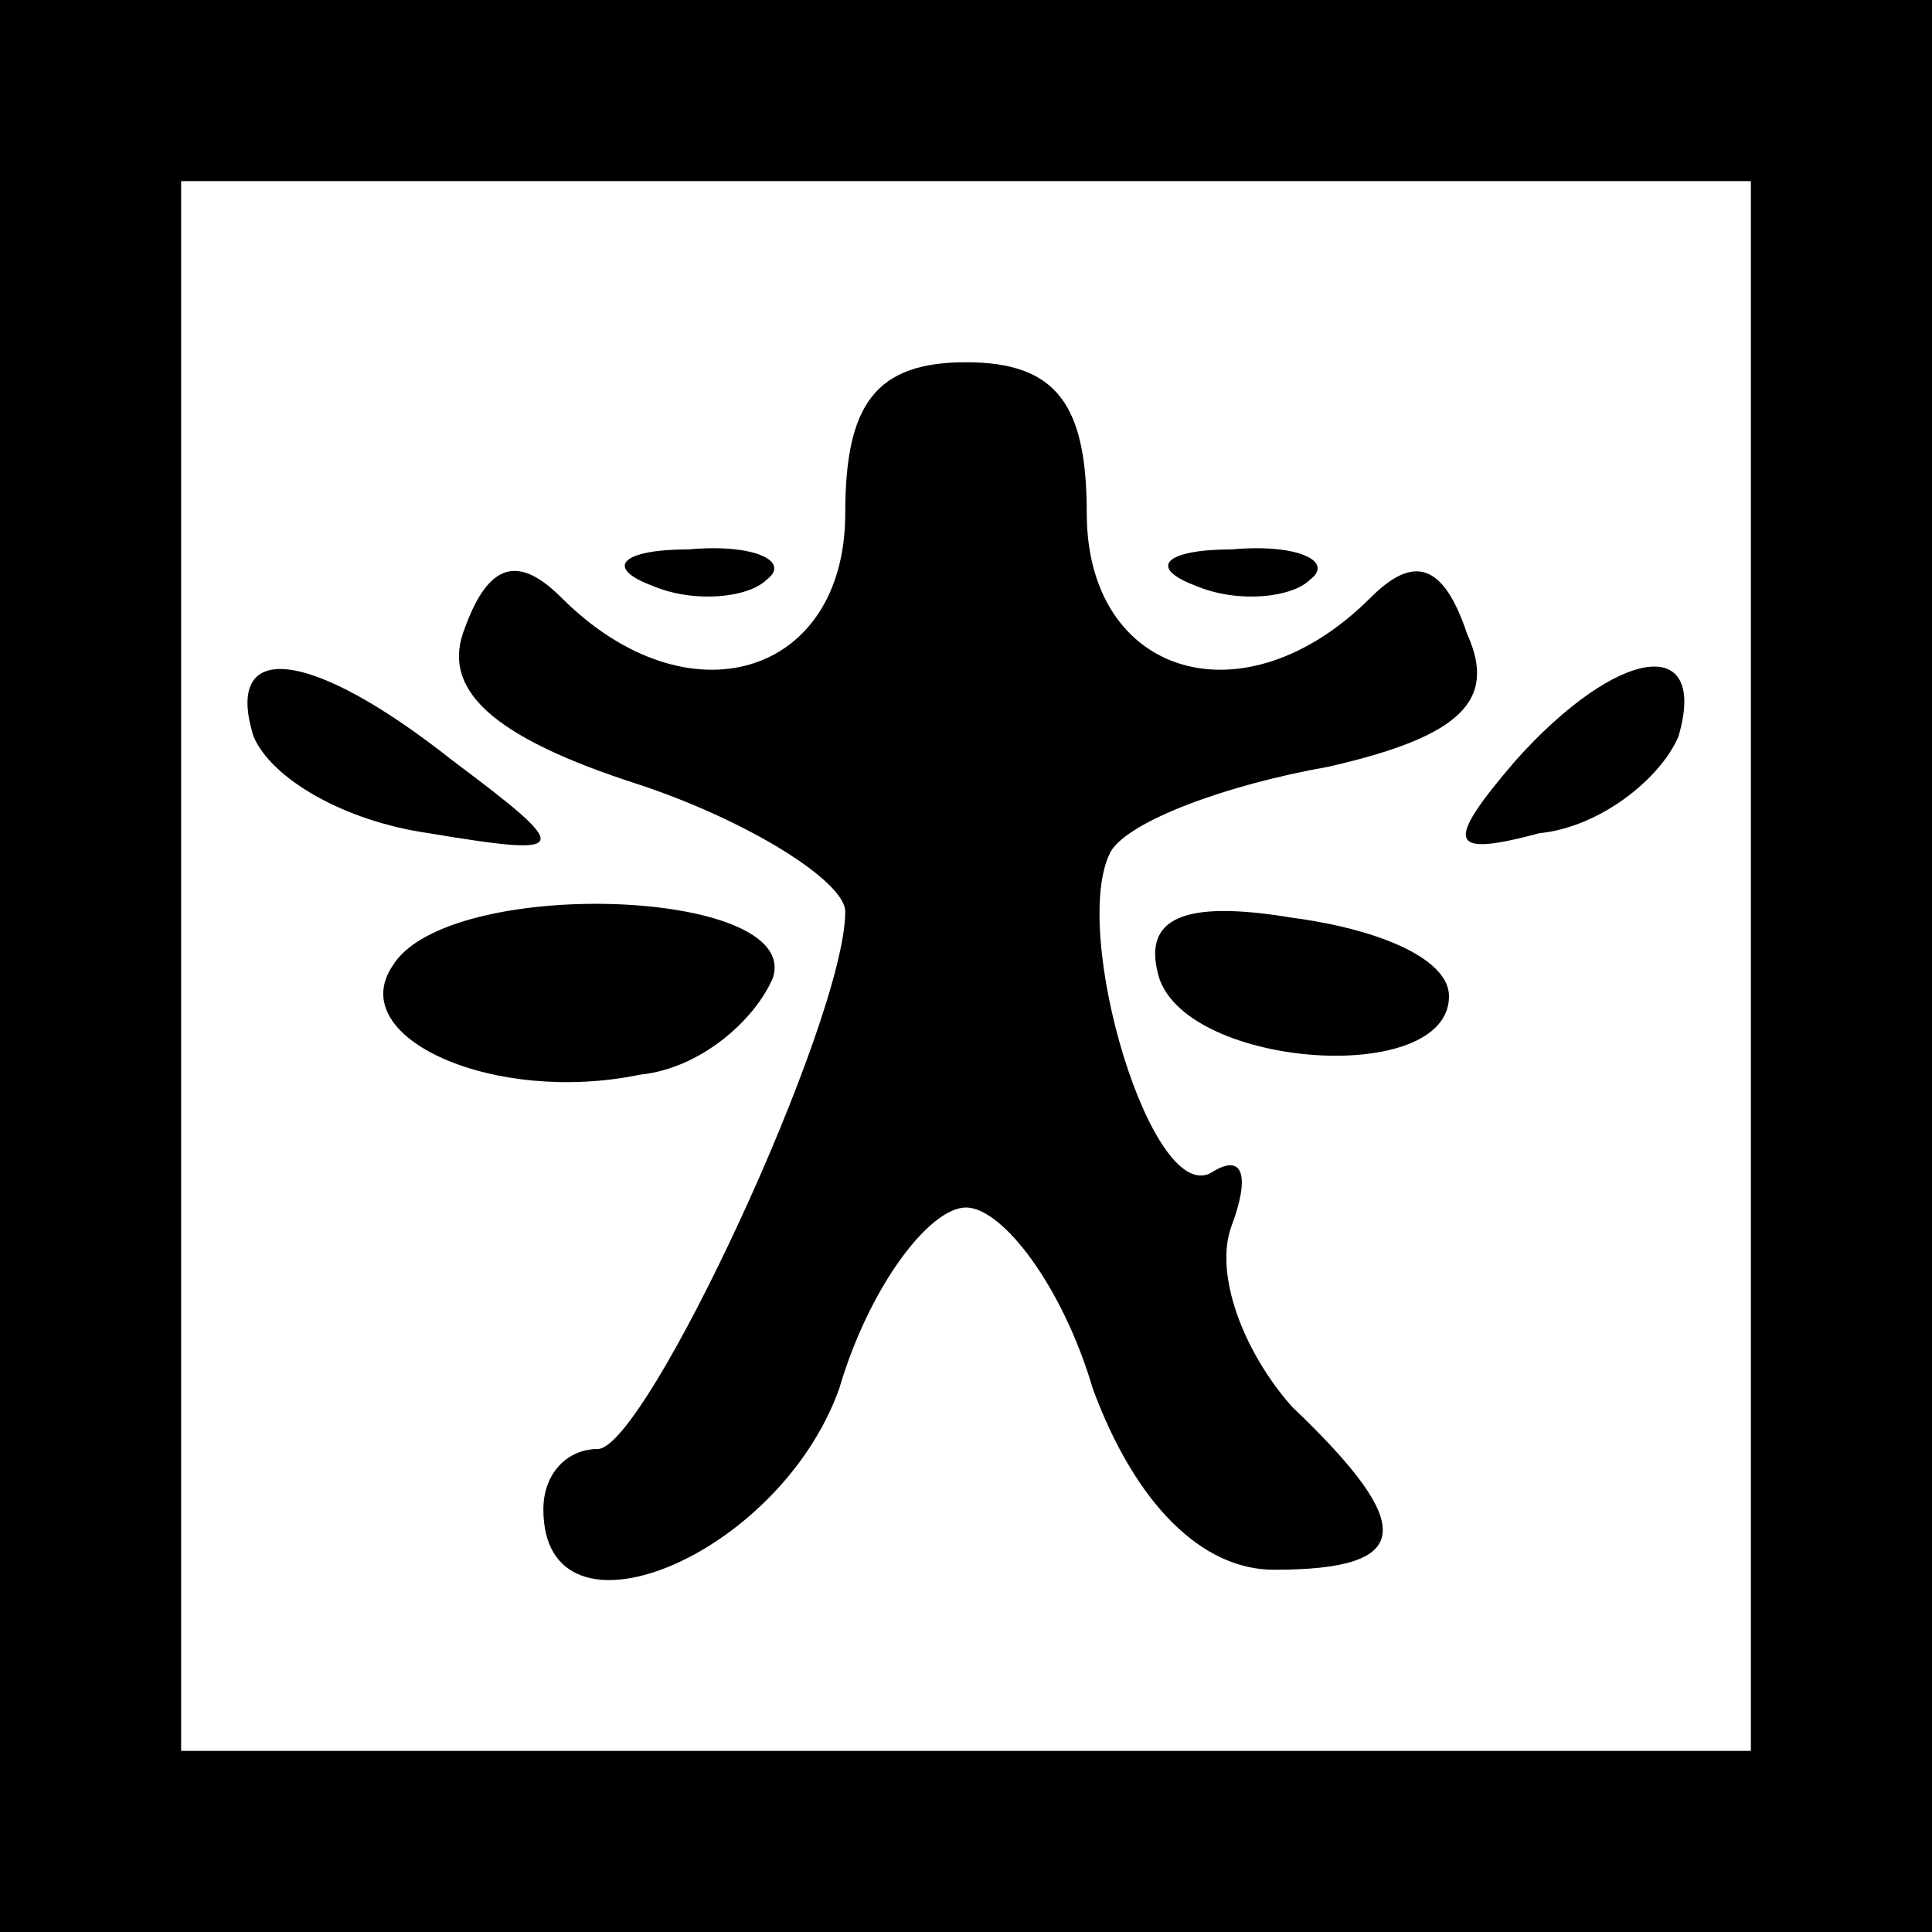 <?xml version="1.0" standalone="no"?>
<!DOCTYPE svg PUBLIC "-//W3C//DTD SVG 20010904//EN"
 "http://www.w3.org/TR/2001/REC-SVG-20010904/DTD/svg10.dtd">
<svg version="1.0" xmlns="http://www.w3.org/2000/svg"
 width="32pt" height="32pt" viewBox="0 0 32 32"
 preserveAspectRatio="xMidYMid meet">
<rect x="0" y="0" width="32" height="32" fill="#808080" stroke="none"/>
<g transform="translate(0,32) scale(0.1,-0.1)"
fill="#000000" stroke="none">
<path fill="#000000" stroke="none" d="M0 160 l0 -160 160 0 160 0 0 160 0
160 -160 0 -160 0 0 -160z"/>
<path fill="#ffffff" stroke="none" d="M290 160 l0 -130 -130 0 -130 0 0 130
0 130 130 0 130 0 0 -130z"/>
<path fill="#000000" stroke="none" d="M140 235 c0 -27 -26 -35 -47 -14 -7 7
-12 6 -16 -5 -4 -10 4 -18 29 -26 18 -6 34 -16 34 -21 0 -18 -33 -89 -41 -89
-5 0 -9 -4 -9 -10 0 -24 39 -8 49 20 5 17 15 30 21 30 6 0 16 -13 21 -30 7
-19 18 -30 30 -30 23 0 24 7 3 27 -8 9 -13 22 -10 30 3 8 2 12 -3 9 -10 -7
-24 40 -17 53 3 5 19 11 36 14 22 5 28 11 23 22 -4 12 -9 13 -16 6 -21 -21
-47 -13 -47 14 0 18 -5 25 -20 25 -15 0 -20 -7 -20 -25z"/>
<path fill="#000000" stroke="none" d="M108 223 c7 -3 16 -2 19 1 4 3 -2 6
-13 5 -11 0 -14 -3 -6 -6z"/>
<path fill="#000000" stroke="none" d="M198 223 c7 -3 16 -2 19 1 4 3 -2 6
-13 5 -11 0 -14 -3 -6 -6z"/>
<path fill="#000000" stroke="none" d="M42 198 c3 -7 15 -14 29 -16 24 -4 24
-3 4 12 -24 19 -38 20 -33 4z"/>
<path fill="#000000" stroke="none" d="M251 194 c-12 -14 -11 -16 4 -12 10 1
20 9 23 16 5 17 -10 15 -27 -4z"/>
<path fill="#000000" stroke="none" d="M65 160 c-8 -12 17 -23 41 -18 10 1 19
9 22 16 5 15 -54 17 -63 2z"/>
<path fill="#000000" stroke="none" d="M192 158 c5 -15 48 -18 48 -3 0 6 -11
11 -26 13 -18 3 -25 0 -22 -10z"/>
</g>
</svg>
